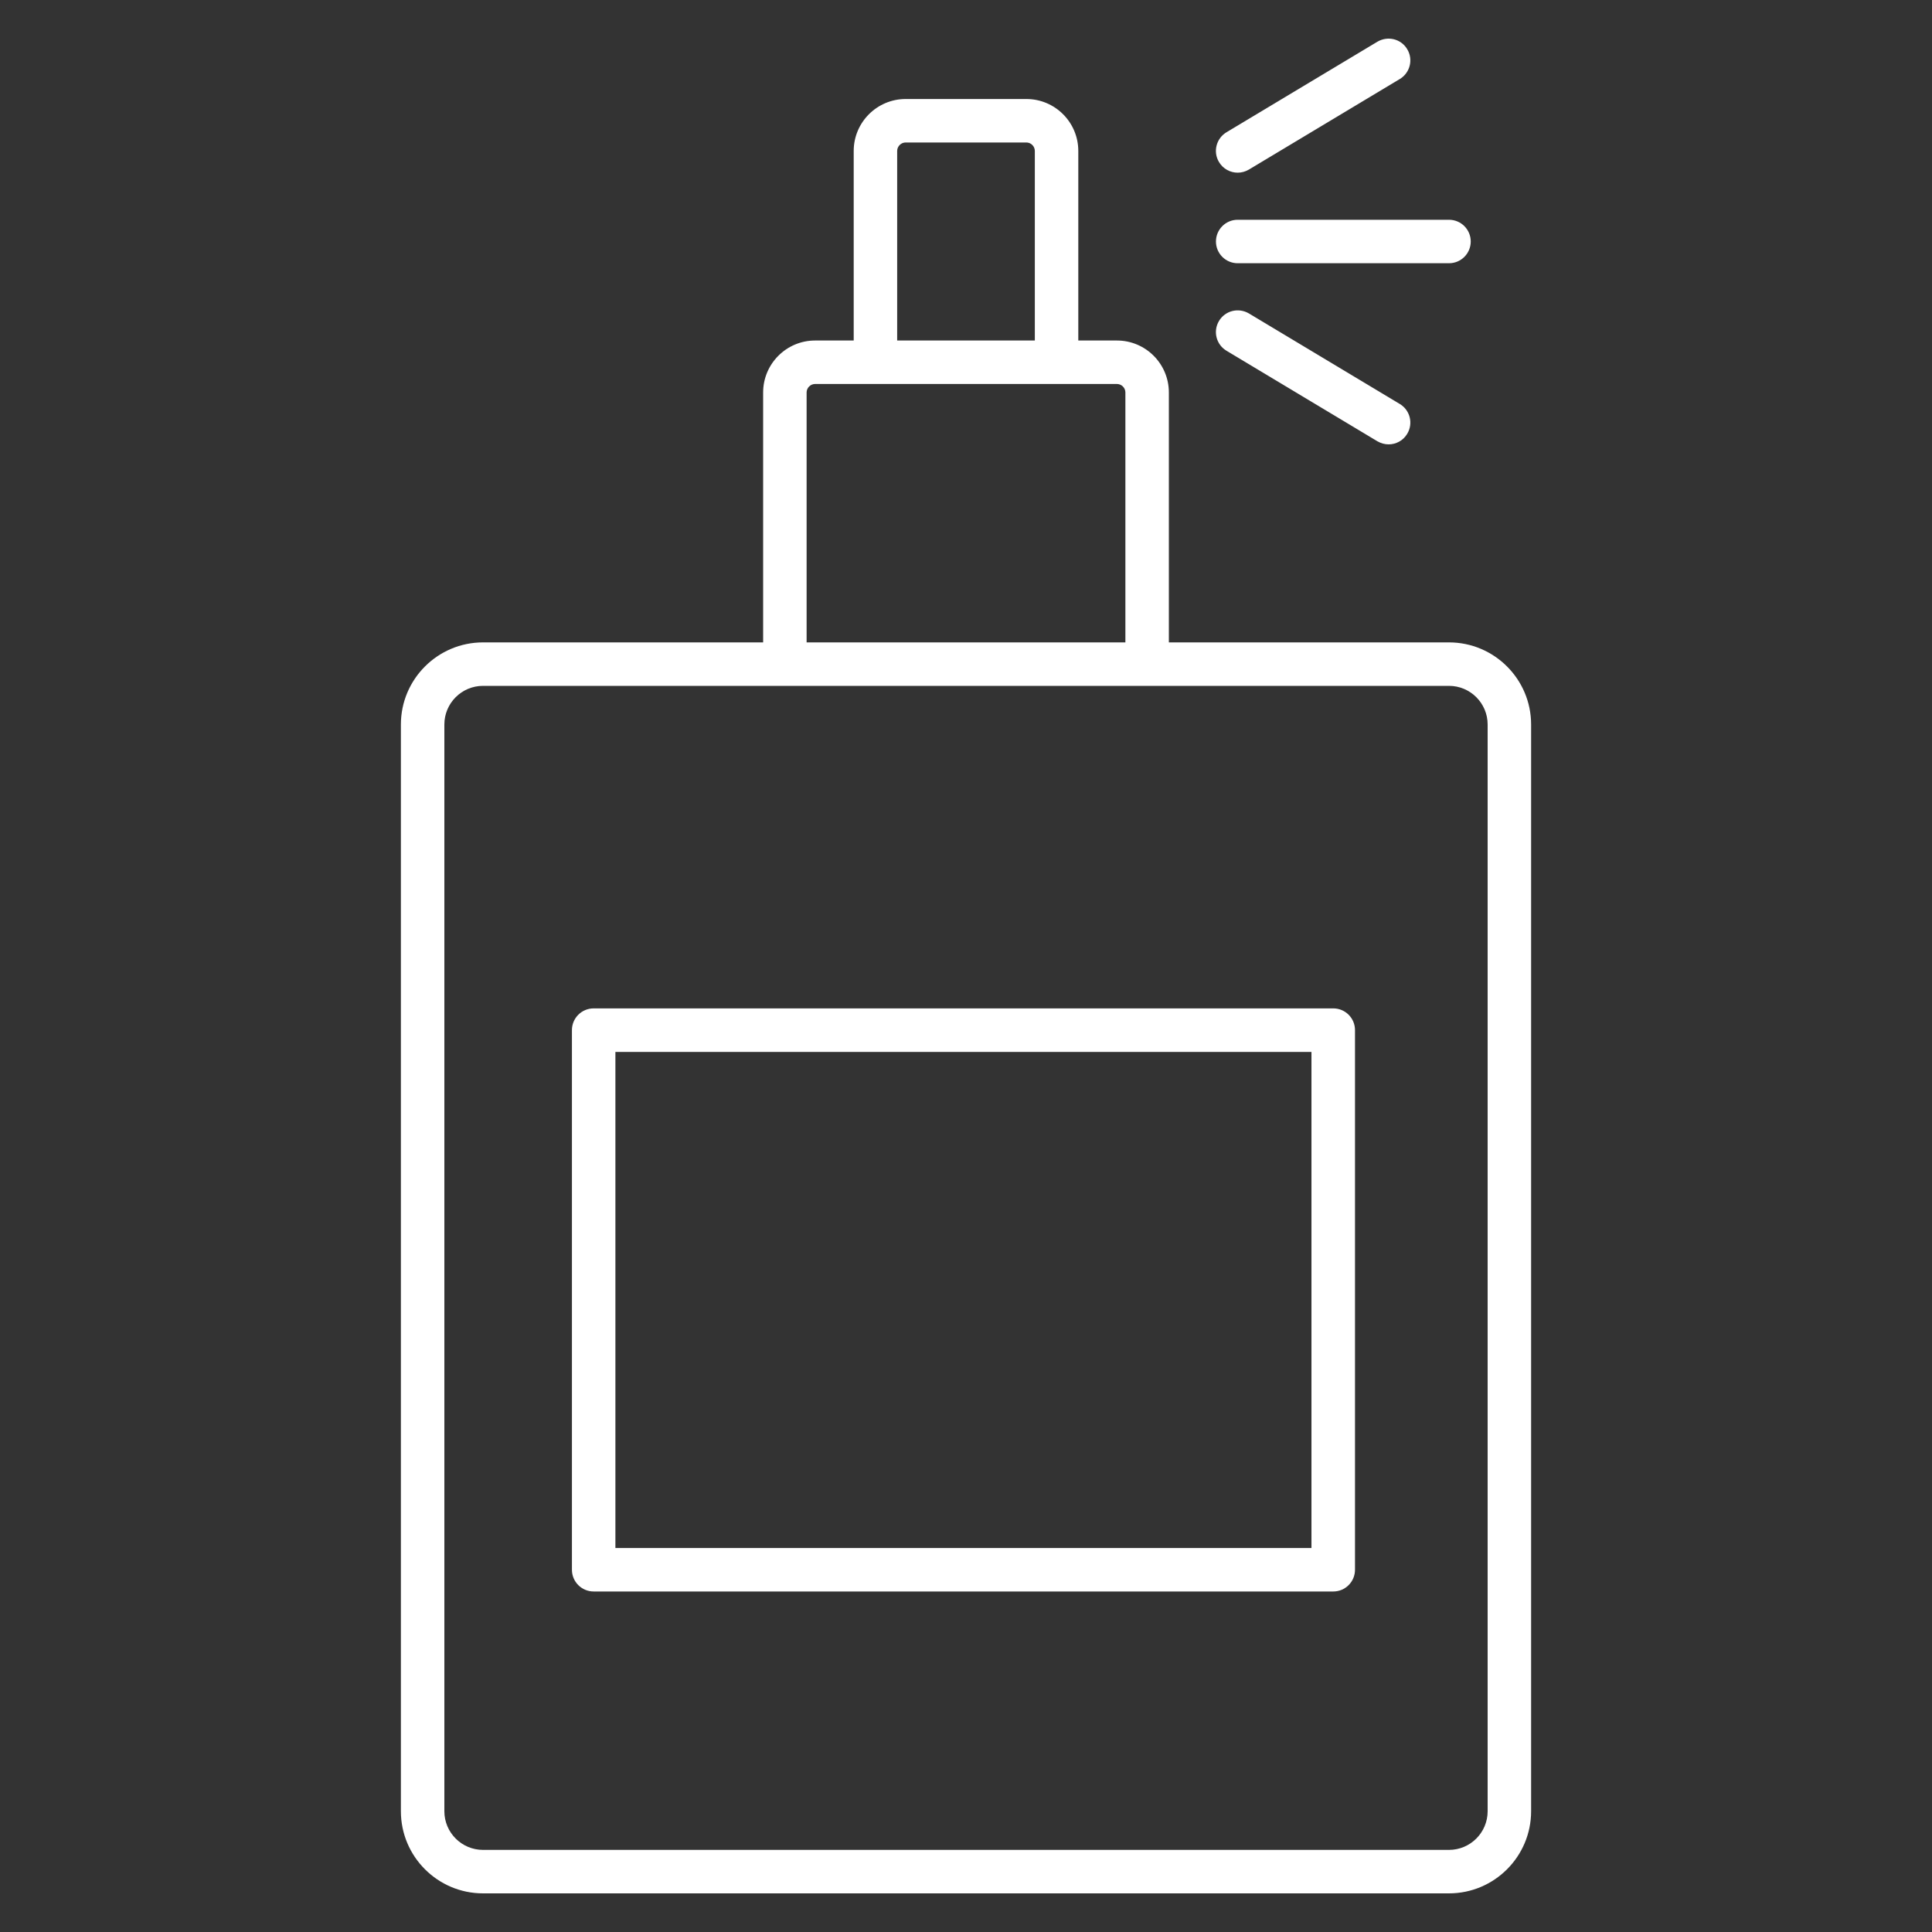 <!DOCTYPE svg PUBLIC "-//W3C//DTD SVG 1.1//EN" "http://www.w3.org/Graphics/SVG/1.1/DTD/svg11.dtd">
<!-- Uploaded to: SVG Repo, www.svgrepo.com, Transformed by: SVG Repo Mixer Tools -->
<svg fill="#ffffff" version="1.1" id="Layer_1" xmlns="http://www.w3.org/2000/svg" xmlns:xlink="http://www.w3.org/1999/xlink" viewBox="0 0 32 32" xml:space="preserve" width="800px" height="800px">
<rect x="0" y="0" width="32" height="32" fill="#333333" stroke="none"/>
<g id="SVGRepo_bgCarrier" stroke-width="0"/>
<g id="SVGRepo_tracerCarrier" stroke-linecap="round" stroke-linejoin="round"/>
<g id="SVGRepo_iconCarrier"> <path id="perfume_1_" d="M24,31.36H8c-0.75,0-1.36-0.61-1.36-1.36V12c0-0.75,0.61-1.36,1.36-1.36h4.64V6.5 c0-0.474,0.386-0.86,0.86-0.86h0.64V2.5c0-0.474,0.386-0.86,0.86-0.86h2c0.475,0,0.86,0.386,0.86,0.86v3.14h0.64 c0.475,0,0.86,0.386,0.86,0.86v4.14H24c0.75,0,1.36,0.61,1.36,1.36v18C25.36,30.75,24.75,31.36,24,31.36z M8,11.36 c-0.353,0-0.64,0.287-0.64,0.64v18c0,0.353,0.287,0.64,0.64,0.64h16c0.353,0,0.64-0.287,0.64-0.64V12c0-0.353-0.287-0.64-0.64-0.64 H8z M13.36,10.64h5.28V6.5c0-0.076-0.063-0.14-0.14-0.14h-5c-0.076,0-0.14,0.064-0.14,0.14V10.64z M14.86,5.64h2.28V2.5 c0-0.076-0.063-0.14-0.14-0.14h-2c-0.076,0-0.14,0.064-0.14,0.14V5.64z M22.083,26.36H9.833c-0.199,0-0.36-0.161-0.36-0.36v-8.938 c0-0.199,0.161-0.36,0.36-0.36h12.25c0.199,0,0.36,0.161,0.36,0.36V26C22.443,26.199,22.282,26.36,22.083,26.36z M10.193,25.64 h11.529v-8.217H10.193V25.64z M23,7.36c-0.063,0-0.127-0.017-0.186-0.051l-2.5-1.5c-0.17-0.102-0.226-0.323-0.123-0.494 s0.322-0.224,0.494-0.124l2.5,1.5c0.17,0.102,0.226,0.323,0.123,0.494C23.241,7.298,23.122,7.36,23,7.36z M24,4.36h-3.5 c-0.199,0-0.36-0.161-0.36-0.36s0.161-0.36,0.36-0.36H24c0.199,0,0.36,0.161,0.36,0.36C24.36,4.199,24.199,4.36,24,4.36z M20.5,2.86 c-0.122,0-0.241-0.062-0.309-0.175c-0.103-0.17-0.047-0.392,0.123-0.494l2.5-1.5c0.172-0.101,0.392-0.048,0.494,0.124 c0.103,0.17,0.047,0.392-0.123,0.494l-2.5,1.5C20.627,2.843,20.563,2.86,20.5,2.86z"/> <rect id="_Transparent_Rectangle" style="fill:none;" width="32" height="32"/> </g>
</svg>